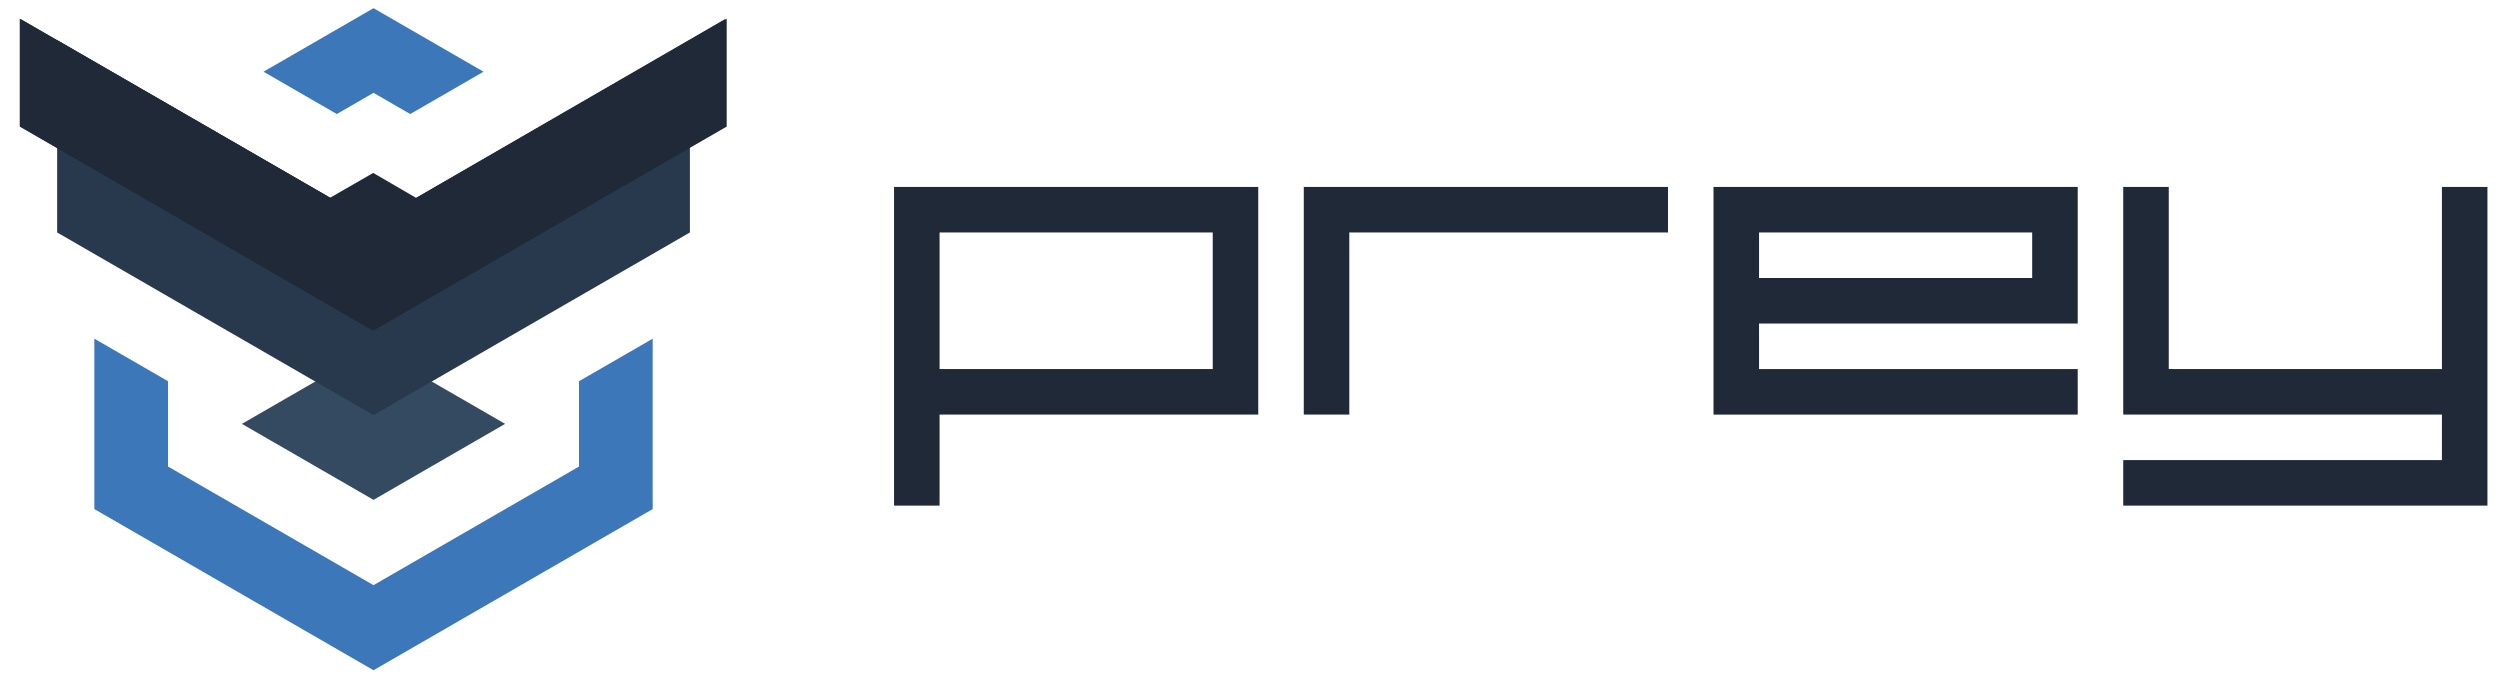 <?xml version="1.0" encoding="utf-8"?>
<!-- Generator: Adobe Illustrator 16.0.0, SVG Export Plug-In . SVG Version: 6.00 Build 0)  -->
<!DOCTYPE svg PUBLIC "-//W3C//DTD SVG 1.1//EN" "http://www.w3.org/Graphics/SVG/1.1/DTD/svg11.dtd">
<svg version="1.1" id="Layer_1" xmlns="http://www.w3.org/2000/svg" xmlns:xlink="http://www.w3.org/1999/xlink" x="0px" y="0px"
	 width="998.95px" height="271.09px" viewBox="0 0 998.95 271.09" enable-background="new 0 0 998.95 271.09" xml:space="preserve">
<g>
	<polygon fill="#3C77B9" points="231.356,152.329 231.356,186.415 149.25,233.819 67.143,186.415 67.143,152.329 37.698,135.329 
		37.698,203.415 149.25,267.819 260.802,203.415 260.802,135.329 	"/>
	<polygon fill="#344A61" points="201.837,169.372 149.25,139.011 96.662,169.372 149.25,199.733 	"/>
	<polygon fill="#28394D" points="149.25,89.011 22.829,16.021 22.829,92.887 149.25,165.877 275.671,92.887 275.671,16.021 	"/>
	<polygon fill="#1F2938" points="149.25,89.011 8.125,7.532 8.125,50.577 149.25,132.056 290.375,50.576 290.375,7.532 	"/>
	<polygon fill="#1F2938" points="166.248,79.055 149.126,69.101 131.826,79.055 7.885,7.532 7.885,50.577 148.885,132.055 
		289.885,50.575 289.885,7.532 	"/>
	<polygon fill="#3C77B9" points="134.577,45.565 149.25,37.094 163.923,45.565 193.213,28.655 149.25,3.271 105.286,28.655 	"/>
	<polygon fill="#1F2938" points="993.932,74.698 993.932,202.036 848.403,202.036 848.403,183.844 975.741,183.844 975.741,165.655 
		848.403,165.655 848.403,74.698 866.594,74.698 866.594,147.461 975.741,147.461 975.741,74.698 	"/>
	<path fill="#1F2938" d="M357.243,74.698v127.338h18.191v-36.381h127.338V74.698H357.243z M484.581,147.463H375.434V92.89h109.147
		V147.463z"/>
	<polygon fill="#1F2938" points="666.492,74.698 666.492,92.889 539.154,92.889 539.154,165.655 520.963,165.655 520.963,74.698 	
		"/>
	<path fill="#1F2938" d="M684.683,74.698v90.957h145.529v-18.191H702.875v-18.191h127.337V74.698H684.683z M812.021,111.081H702.874
		V92.89h109.146V111.081z"/>
</g>
</svg>
